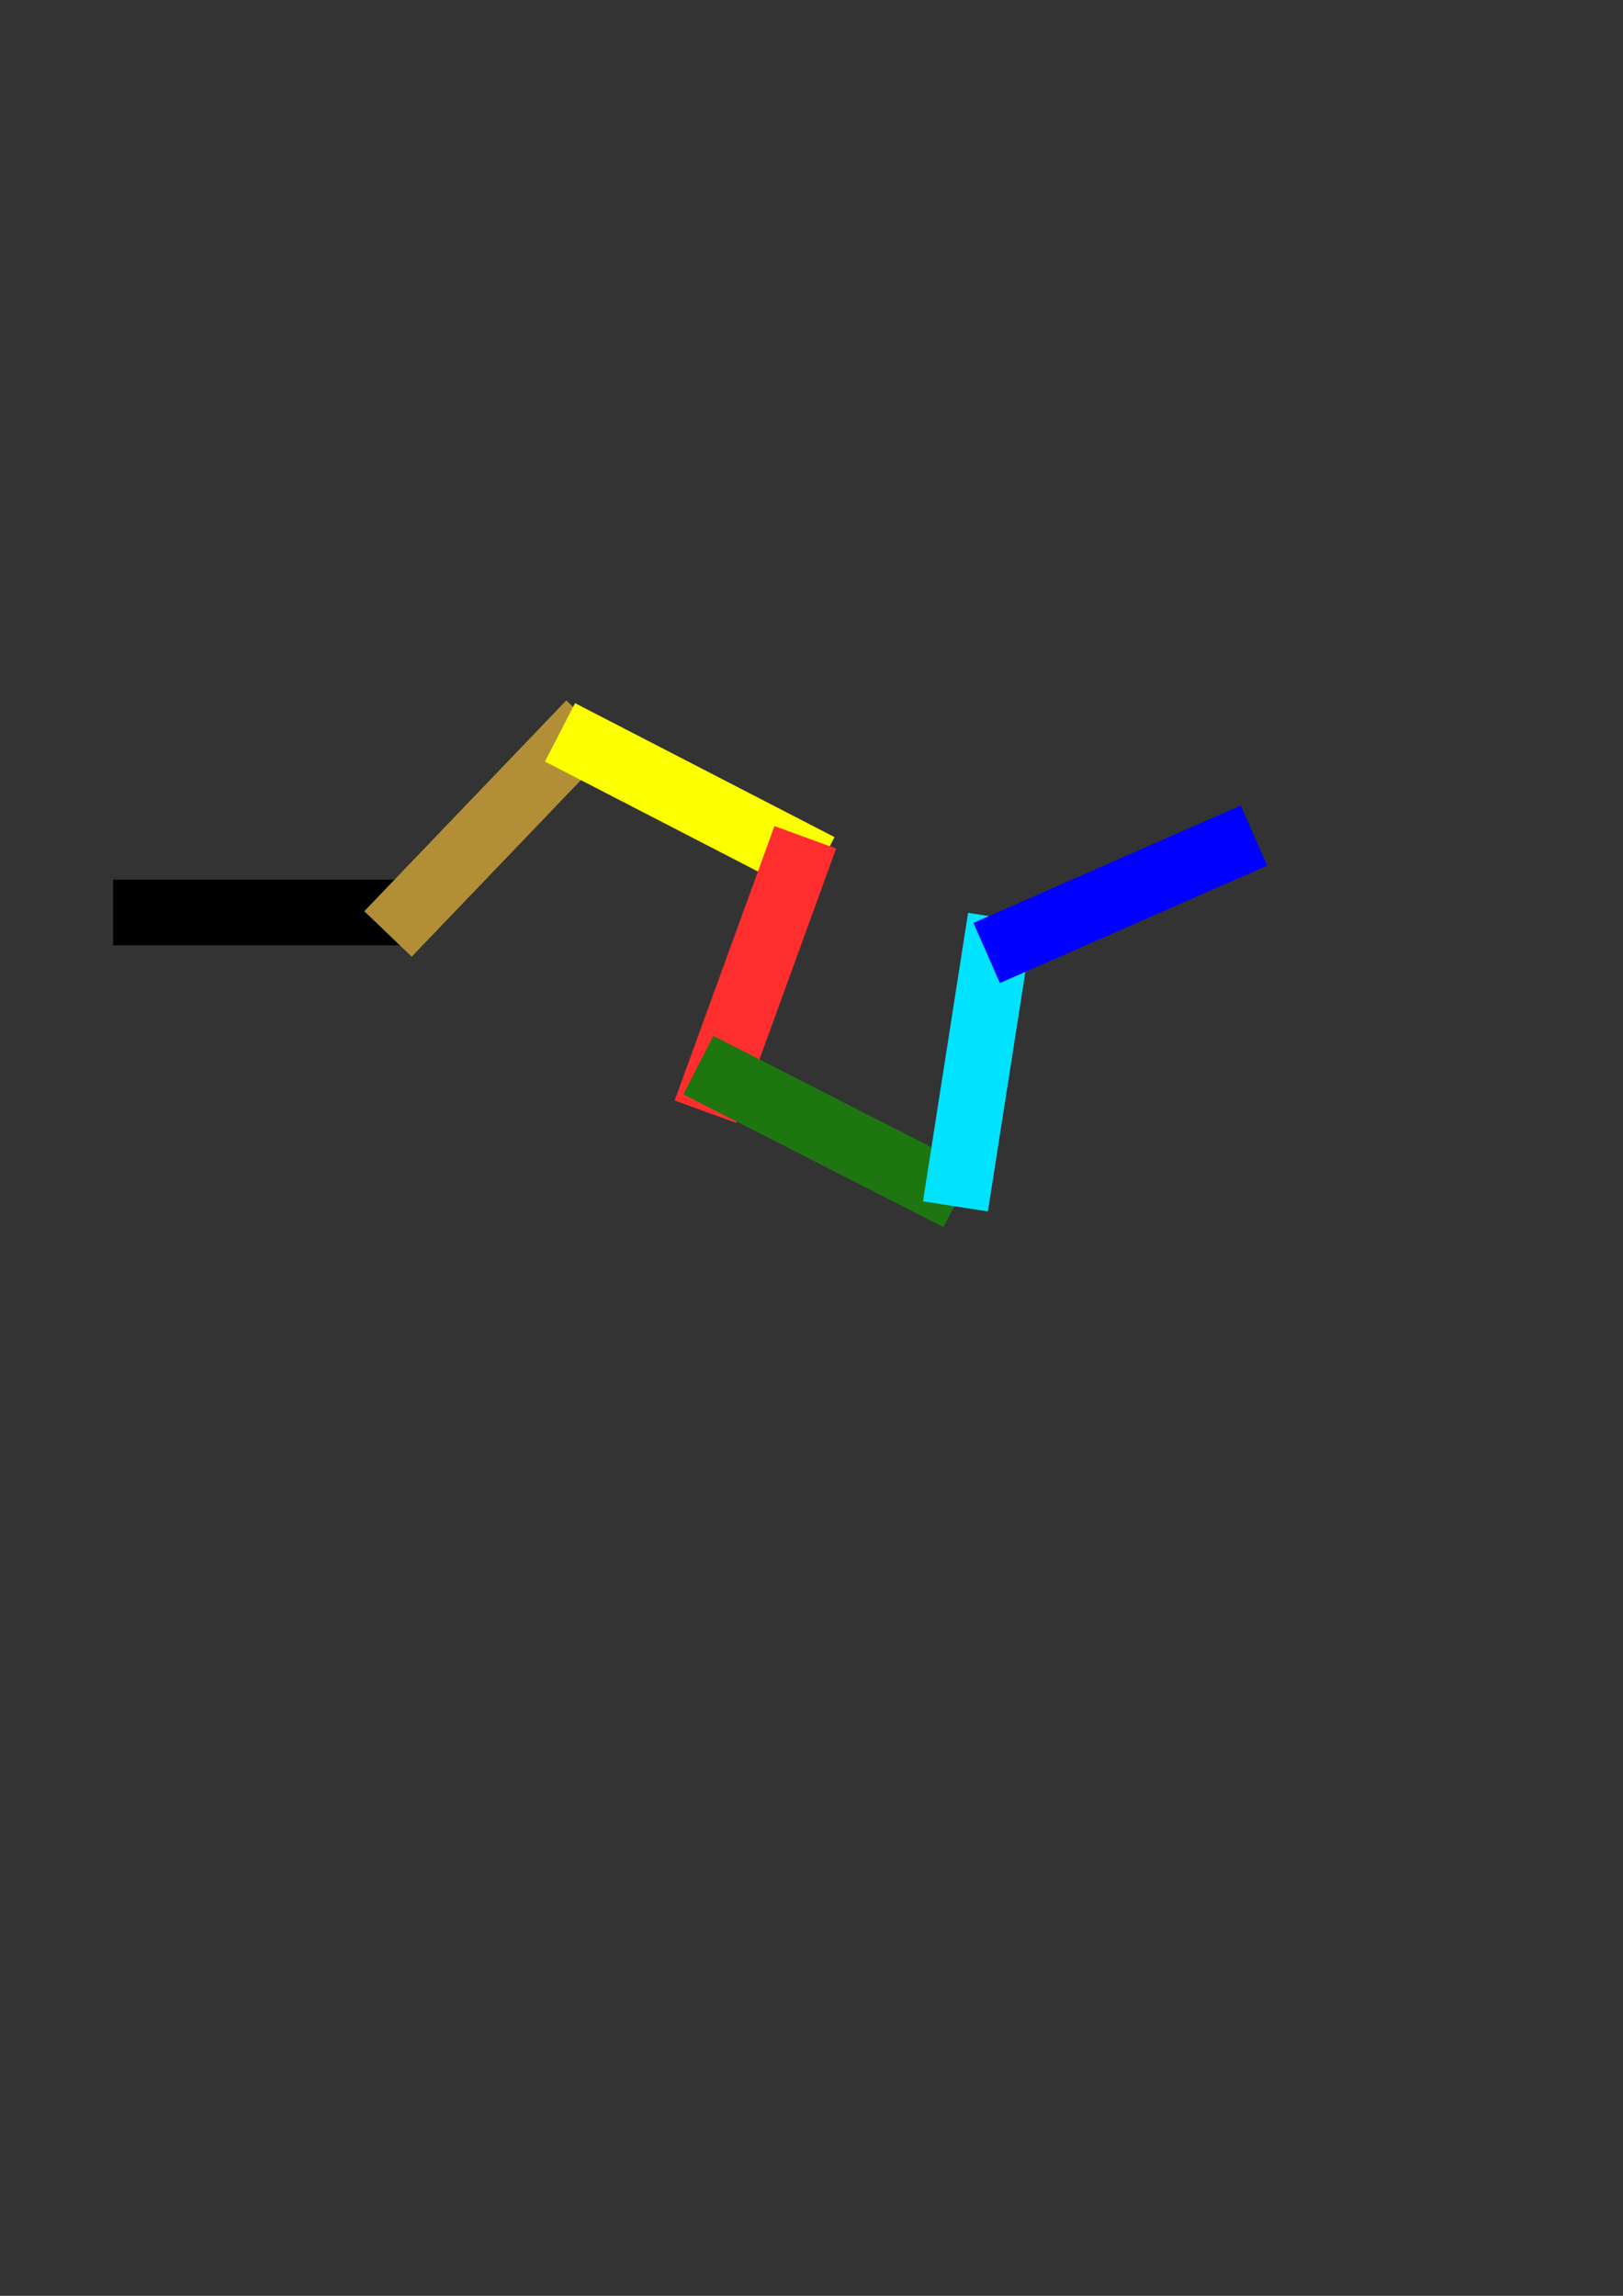 <?xml version="1.0" encoding="UTF-8" standalone="no"?>
<!-- Created with Inkscape (http://www.inkscape.org/) -->

<svg
   width="210mm"
   height="297mm"
   viewBox="0 0 210 297"
   version="1.1"
   id="svg9448"
   inkscape:version="1.2.2 (b0a8486541, 2022-12-01)"
   sodipodi:docname="cadena_de_eslabones_rectangulares.svg"
   xmlns:inkscape="http://www.inkscape.org/namespaces/inkscape"
   xmlns:sodipodi="http://sodipodi.sourceforge.net/DTD/sodipodi-0.dtd"
   xmlns="http://www.w3.org/2000/svg"
   xmlns:svg="http://www.w3.org/2000/svg">
  <rect x="0" y="0" width="210" height="297" fill="#333333" stroke="none"/>
  <sodipodi:namedview
     id="namedview9450"
     pagecolor="#ffffff"
     bordercolor="#000000"
     borderopacity="0.25"
     inkscape:showpageshadow="2"
     inkscape:pageopacity="0.0"
     inkscape:pagecheckerboard="0"
     inkscape:deskcolor="#d1d1d1"
     inkscape:document-units="mm"
     showgrid="false"
     inkscape:zoom="0.56034652"
     inkscape:cx="402.42955"
     inkscape:cy="563.93676"
     inkscape:window-width="1486"
     inkscape:window-height="795"
     inkscape:window-x="50"
     inkscape:window-y="32"
     inkscape:window-maximized="1"
     inkscape:current-layer="layer1" />
  <defs
     id="defs9445" />
  <g
     inkscape:label="Capa 1"
     inkscape:groupmode="layer"
     id="layer1">
    <rect
       style="fill:#000000;stroke-width:0.265;opacity:1;fill-opacity:1"
       id="rect12938"
       width="37.774"
       height="8.499"
       x="14.638"
       y="113.795" />
    <rect
       style="fill:#b28f36;fill-opacity:1;stroke-width:0.265"
       id="rect12938-5"
       width="37.774"
       height="8.499"
       x="-52.497"
       y="115.593"
       transform="rotate(-46.22)" />
    <rect
       style="fill:#fbff00;fill-opacity:1;stroke-width:0.265"
       id="rect12938-3"
       width="37.774"
       height="8.499"
       x="107.843"
       y="46.706"
       transform="rotate(27.301)" />
    <rect
       style="fill:#ff2e2e;fill-opacity:1;stroke-width:0.265"
       id="rect12938-56"
       width="37.774"
       height="8.499"
       x="-103.959"
       y="130.695"
       transform="rotate(-70.014)" />
    <rect
       style="fill:#1e7611;fill-opacity:1;stroke-width:0.265"
       id="rect12938-2"
       width="37.774"
       height="8.499"
       x="143.112"
       y="77.424"
       transform="rotate(27.031)" />
    <rect
       style="fill:#00e3ff;fill-opacity:1;stroke-width:0.265"
       id="rect12938-9"
       width="37.774"
       height="8.499"
       x="-135.091"
       y="142.003"
       transform="rotate(-81.112)" />
    <rect
       style="fill:#0000ff;fill-opacity:1;stroke-width:0.265"
       id="rect12938-1"
       width="37.774"
       height="8.499"
       x="67.286"
       y="159.975"
       transform="rotate(-23.721)" />
  </g>
</svg>
